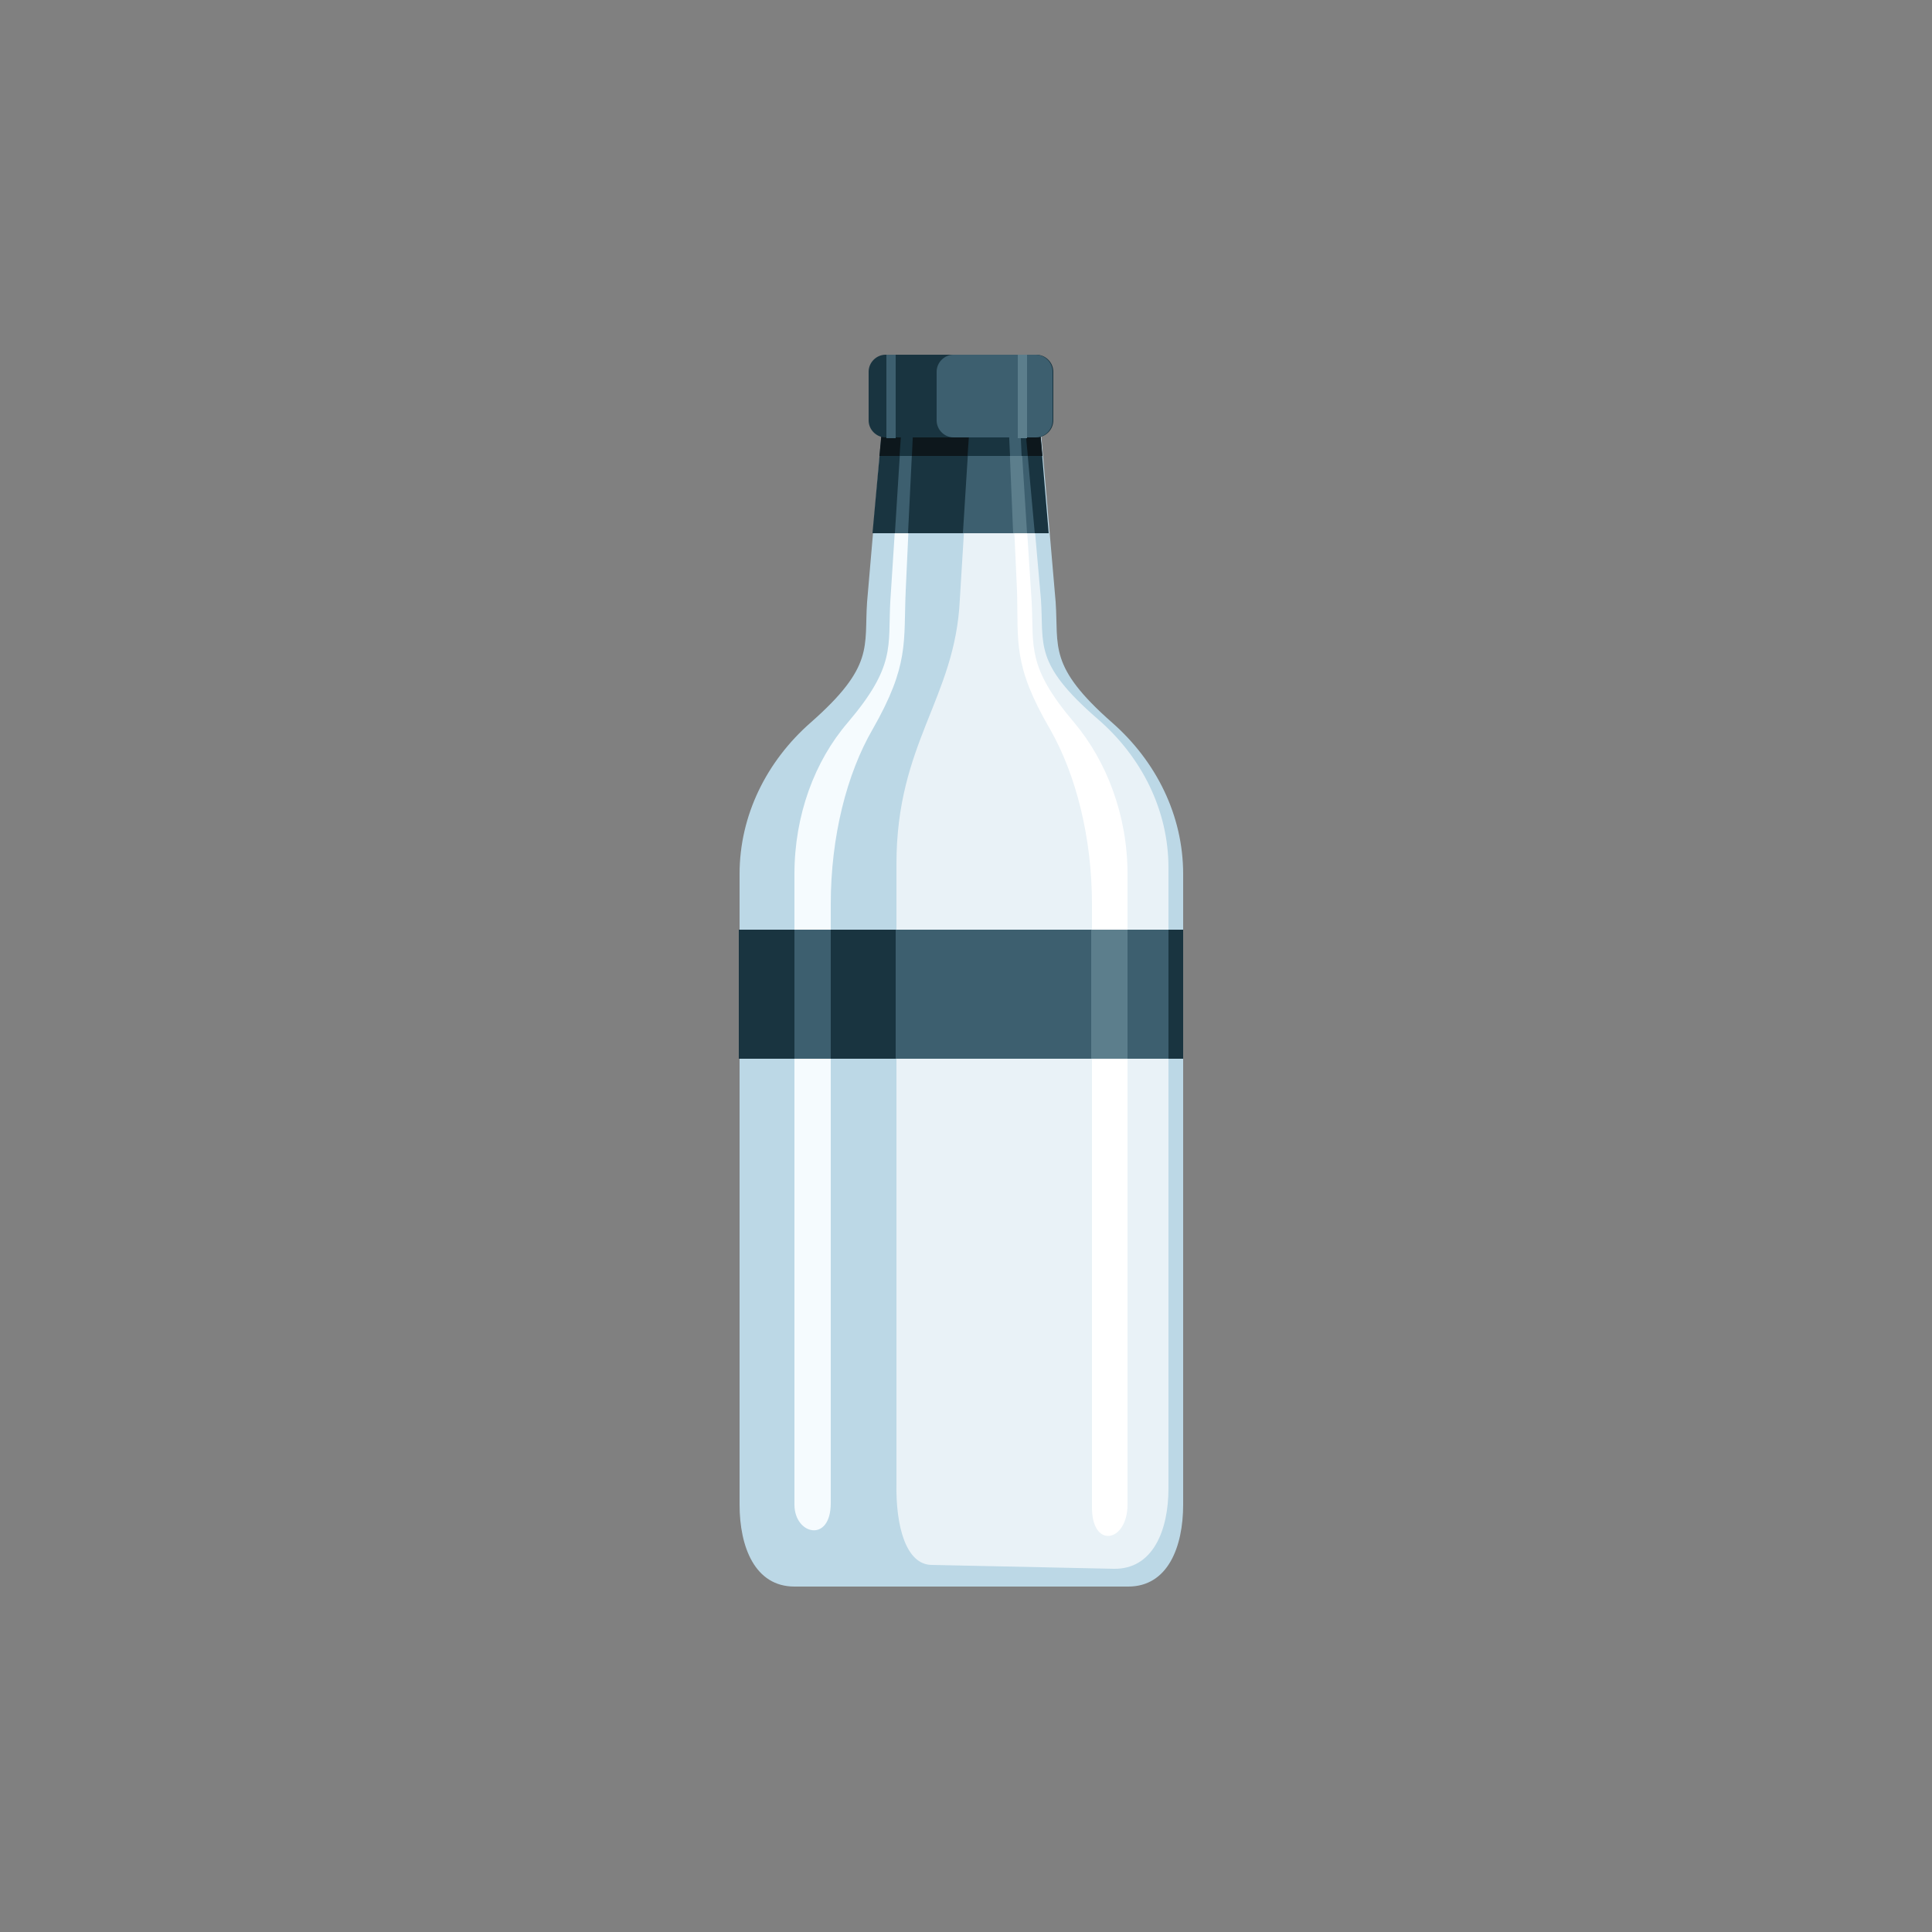 <?xml version="1.0" encoding="utf-8"?>
<!-- Generator: Adobe Illustrator 19.1.0, SVG Export Plug-In . SVG Version: 6.00 Build 0)  -->
<!DOCTYPE svg PUBLIC "-//W3C//DTD SVG 1.1//EN" "http://www.w3.org/Graphics/SVG/1.1/DTD/svg11.dtd">
<svg version="1.1" id="Layer_1" xmlns="http://www.w3.org/2000/svg" xmlns:xlink="http://www.w3.org/1999/xlink" x="0px" y="0px"
	 viewBox="0 0 250 250" enable-background="new 0 0 250 250" xml:space="preserve">
	<rect x="0" y="0" width="250" height="250" fill="#808080" stroke="none"/>
	<path fill-rule="evenodd" clip-rule="evenodd" fill="#BCD8E6" d="M114.2,54.7l-2,23.2c-0.4,5.8,1,8.3-7.3,15.6
		c-5.7,5-9.2,12-9.2,19.6v81.6c0,5.5,2,10.6,7.1,10.6H146c5.1,0,7.1-5.1,7.1-10.6v-81.6c0-7.6-3.5-14.6-9.2-19.6
		c-8.3-7.3-6.9-9.8-7.3-15.6l-2-23.2H114.2z"/>
	<rect x="95.6" y="120.3" fill-rule="evenodd" clip-rule="evenodd" fill="#193440" width="57.5" height="16.7"/>
	<path fill-rule="evenodd" clip-rule="evenodd" fill="#F5FBFE" d="M116.7,54.7l-1.5,23.2c-0.3,5.8,0.7,8.3-5.5,15.6
		c-4.3,5-6.9,12-6.9,19.6v81.6c0,3.9,4.7,5,4.7-0.2V117c0-8.8,2.1-16.9,5.4-22.6c4.8-8.4,4-11.3,4.3-18l1-21.7H116.7z"/>
	<rect x="102.8" y="120.3" fill-rule="evenodd" clip-rule="evenodd" fill="#3D5F6F" width="4.7" height="16.7"/>
	<path fill-rule="evenodd" clip-rule="evenodd" fill="#E9F2F7" d="M120.6,202.5l23.5,0.5c5.1,0.1,7.1-5,7.1-10.4v-80.3
		c0-7.5-3.5-14.4-9.2-19.3c-8.3-7.2-6.9-9.6-7.3-15.4l-2-22.8h-7.1l-1.4,22.8c-0.6,12.8-8.2,18.5-8.2,34.2V192
		C115.9,197.4,117.2,202.5,120.6,202.5z"/>
	<path fill-rule="evenodd" clip-rule="evenodd" fill="#FFFFFF" d="M145.9,194.7v-81.6c0-7.6-2.7-14.6-6.9-19.6
		c-6.2-7.3-5.2-9.8-5.5-15.6L132,54.7h-1.4l1,21.7c0.2,6.7-0.6,9.6,4.3,18c3.3,5.8,5.4,13.9,5.4,22.6v77.9
		C141.2,200.5,145.9,199.6,145.9,194.7z"/>
	<polygon fill-rule="evenodd" clip-rule="evenodd" fill="#193440" points="114.2,54.7 112.9,69 135.7,69 134.5,54.7 	"/>
	<polygon fill-rule="evenodd" clip-rule="evenodd" fill="#3D5F6F" points="115.8,69 117.5,69 118.2,54.7 116.7,54.7 	"/>
	<polygon fill-rule="evenodd" clip-rule="evenodd" fill="#3D5F6F" points="124.6,69 133.9,69 132.6,54.7 125.5,54.7 	"/>
	<polygon fill-rule="evenodd" clip-rule="evenodd" fill="#5C7E8C" points="131.1,69 132.9,69 132,54.7 130.5,54.7 	"/>
	<polygon fill-rule="evenodd" clip-rule="evenodd" fill="#0D171C" points="114.2,54.7 113.8,59 134.9,59 134.5,54.7 	"/>
	<polygon fill-rule="evenodd" clip-rule="evenodd" fill="#193440" points="116.4,59 118,59 118.2,54.7 116.7,54.7 	"/>
	<polygon fill-rule="evenodd" clip-rule="evenodd" fill="#193440" points="125.2,59 133,59 132.6,54.7 125.5,54.7 	"/>
	<polygon fill-rule="evenodd" clip-rule="evenodd" fill="#3D5F6F" points="130.7,59 132.2,59 132,54.7 130.5,54.7 	"/>
	<path fill-rule="evenodd" clip-rule="evenodd" fill="#193440" d="M114.6,45.9h19.5c1.2,0,2.2,1,2.2,2.2v6.3c0,1.2-1,2.2-2.2,2.2
		h-19.5c-1.2,0-2.2-1-2.2-2.2v-6.3C112.4,46.9,113.4,45.9,114.6,45.9z"/>
	<rect x="115.9" y="120.3" fill-rule="evenodd" clip-rule="evenodd" fill="#3D5F6F" width="35.3" height="16.7"/>
	<rect x="141.2" y="120.3" fill-rule="evenodd" clip-rule="evenodd" fill="#5C7E8C" width="4.7" height="16.7"/>
	<path fill-rule="evenodd" clip-rule="evenodd" fill="#3D5F6F" d="M123.4,45.9h10.6c1.2,0,2.2,1,2.2,2.2v6.3c0,1.2-1,2.2-2.2,2.2
		h-10.6c-1.2,0-2.2-1-2.2-2.2v-6.3C121.2,46.9,122.2,45.9,123.4,45.9z"/>
	<rect x="114.7" y="45.9" fill-rule="evenodd" clip-rule="evenodd" fill="#3D5F6F" width="1.2" height="10.8"/>
	<rect x="131.7" y="45.9" fill-rule="evenodd" clip-rule="evenodd" fill="#5C7E8C" width="1.2" height="10.8"/>
</svg>
